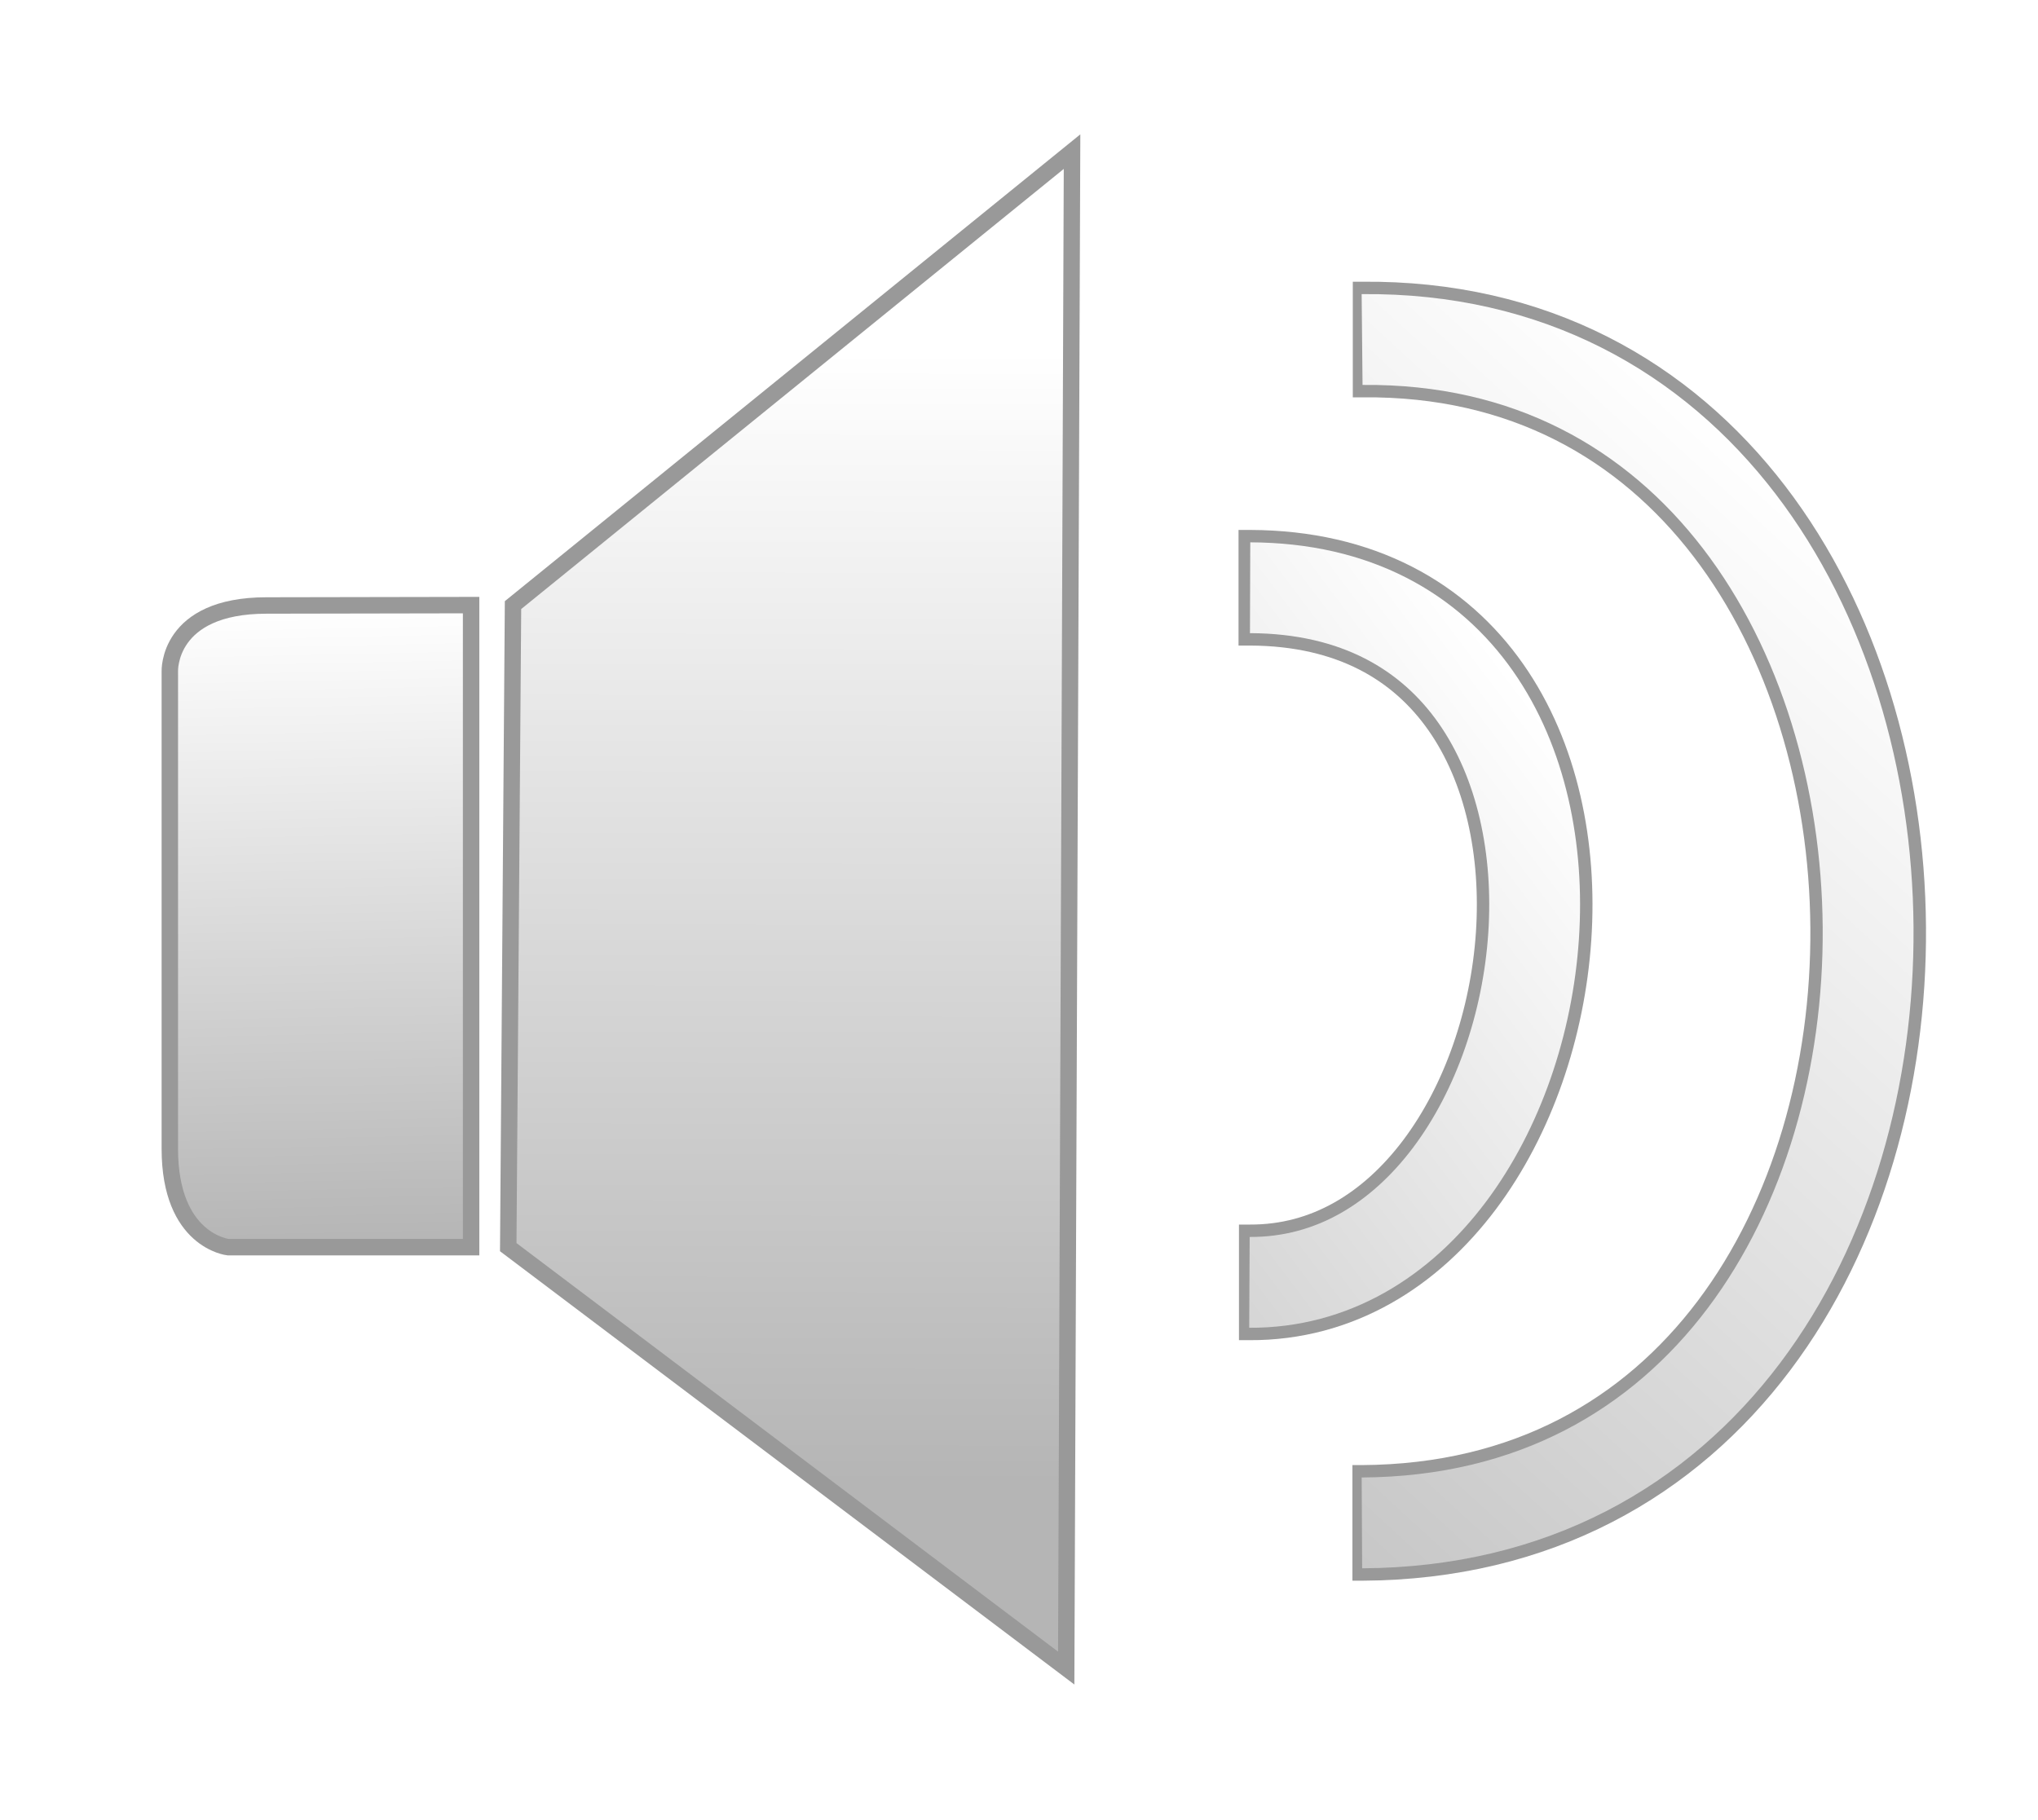 <?xml version="1.0" encoding="UTF-8" standalone="no"?>
<!-- Created with Inkscape (http://www.inkscape.org/) -->

<svg
   xmlns:dc="http://purl.org/dc/elements/1.1/"
   xmlns:cc="http://creativecommons.org/ns#"
   xmlns:rdf="http://www.w3.org/1999/02/22-rdf-syntax-ns#"
   xmlns:svg="http://www.w3.org/2000/svg"
   xmlns="http://www.w3.org/2000/svg"
   xmlns:xlink="http://www.w3.org/1999/xlink"
   xmlns:sodipodi="http://sodipodi.sourceforge.net/DTD/sodipodi-0.dtd"
   xmlns:inkscape="http://www.inkscape.org/namespaces/inkscape"
   width="32.869mm"
   height="29.355mm"
   viewBox="0 0 32.869 29.355"
   version="1.1"
   id="svg8"
   sodipodi:docname="parlante.svg"
   inkscape:version="0.92.4 (5da689c313, 2019-01-14)">
  <defs
     id="defs2">
    <linearGradient
       inkscape:collect="always"
       id="linearGradient851">
      <stop
         style="stop-color:#b5b5b5;stop-opacity:1"
         offset="0"
         id="stop847" />
      <stop
         style="stop-color:#ffffff;stop-opacity:1"
         offset="1"
         id="stop849" />
    </linearGradient>
    <linearGradient
       inkscape:collect="always"
       xlink:href="#linearGradient851"
       id="linearGradient853"
       x1="58.576"
       y1="139.148"
       x2="58.36"
       y2="128.848"
       gradientUnits="userSpaceOnUse"
       gradientTransform="translate(7.837,-7.754)" />
    <linearGradient
       inkscape:collect="always"
       xlink:href="#linearGradient851"
       id="linearGradient876"
       x1="74.224"
       y1="135.241"
       x2="74.246"
       y2="116.957"
       gradientUnits="userSpaceOnUse" />
    <linearGradient
       inkscape:collect="always"
       xlink:href="#linearGradient851"
       id="linearGradient901"
       x1="75.608"
       y1="137.665"
       x2="91.284"
       y2="120.561"
       gradientUnits="userSpaceOnUse" />
    <linearGradient
       inkscape:collect="always"
       xlink:href="#linearGradient851"
       id="linearGradient909"
       x1="71.861"
       y1="133.144"
       x2="85.641"
       y2="122.75"
       gradientUnits="userSpaceOnUse" />
    <filter
       style="color-interpolation-filters:sRGB"
       inkscape:label="Drop Shadow"
       id="filter1144">
      <feFlood
         flood-opacity="0.498"
         flood-color="rgb(0,0,0)"
         result="flood"
         id="feFlood1134" />
      <feComposite
         in="flood"
         in2="SourceGraphic"
         operator="in"
         result="composite1"
         id="feComposite1136" />
      <feGaussianBlur
         in="composite1"
         stdDeviation="1"
         result="blur"
         id="feGaussianBlur1138" />
      <feOffset
         dx="0"
         dy="0"
         result="offset"
         id="feOffset1140" />
      <feComposite
         in="SourceGraphic"
         in2="offset"
         operator="over"
         result="composite2"
         id="feComposite1142" />
    </filter>
  </defs>
  <sodipodi:namedview
     id="base"
     pagecolor="#ffffff"
     bordercolor="#666666"
     borderopacity="1.0"
     inkscape:pageopacity="0.0"
     inkscape:pageshadow="2"
     inkscape:zoom="4"
     inkscape:cx="49.014162"
     inkscape:cy="58.307034"
     inkscape:document-units="mm"
     inkscape:current-layer="layer1"
     showgrid="false"
     fit-margin-top="0"
     fit-margin-left="0"
     fit-margin-right="0"
     fit-margin-bottom="0"
     inkscape:window-width="1600"
     inkscape:window-height="837"
     inkscape:window-x="0"
     inkscape:window-y="0"
     inkscape:window-maximized="1" />
  <g
     inkscape:label="Capa 1"
     inkscape:groupmode="layer"
     id="layer1"
     transform="translate(-61.204,-112.333)">
    <g
       id="g1132"
       style="filter:url(#filter1144)"
       transform="translate(0.374,1.029)">
      <path
         sodipodi:nodetypes="cccscsc"
         inkscape:connector-curvature="0"
         id="path817-3"
         d="m 68.428,121.065 v 10.357 h -3.919 c 0,0 -0.94,-0.1 -0.94,-1.587 v -7.701 c 0,0 -0.045,-1.063 1.561,-1.063 0.544,0 3.297,-0.006 3.297,-0.006 z"
         style="fill:url(#linearGradient853);fill-opacity:1;stroke:none;stroke-width:0.265px;stroke-linecap:butt;stroke-linejoin:miter;stroke-opacity:1" />
      <path
         sodipodi:nodetypes="ccccc"
         inkscape:connector-curvature="0"
         id="path819-6"
         d="m 69.104,121.065 9.016,-7.315 -0.095,24.462 -8.999,-6.79 z"
         style="fill:url(#linearGradient876);fill-opacity:1;stroke:none;stroke-width:0.265px;stroke-linecap:butt;stroke-linejoin:miter;stroke-opacity:1" />
      <path
         sodipodi:nodetypes="cccscsc"
         inkscape:connector-curvature="0"
         id="path817"
         d="m 68.428,121.065 v 10.357 h -3.919 c 0,0 -0.94,-0.1 -0.94,-1.587 v -7.701 c 0,0 -0.045,-1.063 1.561,-1.063 0.544,0 3.297,-0.006 3.297,-0.006 z"
         style="fill:none;stroke:#999999;stroke-width:0.265px;stroke-linecap:butt;stroke-linejoin:miter;stroke-opacity:1" />
      <path
         sodipodi:nodetypes="ccccc"
         inkscape:connector-curvature="0"
         id="path819"
         d="m 69.104,121.065 9.016,-7.315 -0.094,24.462 -8.999,-6.79 z"
         style="fill:none;stroke:#999999;stroke-width:0.265px;stroke-linecap:butt;stroke-linejoin:miter;stroke-opacity:1" />
      <path
         sodipodi:nodetypes="cc"
         inkscape:connector-curvature="0"
         id="path878-2"
         d="m 80.812,131.99 h 0.169 c 5.363,0.028 6.855,-11.181 0.011,-11.205 h -0.187"
         style="fill:none;fill-opacity:1;stroke:#999999;stroke-width:1.865;stroke-linecap:butt;stroke-linejoin:round;stroke-miterlimit:4;stroke-dasharray:none;stroke-opacity:1;paint-order:markers fill stroke" />
      <path
         sodipodi:nodetypes="cc"
         inkscape:connector-curvature="0"
         id="path878"
         d="m 80.992,120.785 c 6.844,0.023 5.351,11.233 -0.011,11.205"
         style="fill:none;fill-opacity:1;stroke:url(#linearGradient909);stroke-width:1.465;stroke-linecap:butt;stroke-linejoin:round;stroke-miterlimit:4;stroke-dasharray:none;stroke-opacity:1;paint-order:markers fill stroke" />
      <path
         sodipodi:nodetypes="cc"
         inkscape:connector-curvature="0"
         id="path878-7-2"
         d="m 82.642,135.87 h 0.154 c 11.023,-0.058 10.747,-19.195 0.003,-19.089 h -0.151"
         style="fill:none;fill-opacity:1;stroke:#999999;stroke-width:1.865;stroke-linecap:butt;stroke-linejoin:round;stroke-miterlimit:4;stroke-dasharray:none;stroke-opacity:1;paint-order:markers fill stroke" />
      <path
         sodipodi:nodetypes="cc"
         inkscape:connector-curvature="0"
         id="path878-7"
         d="m 82.798,116.781 c 10.744,-0.106 11.02,19.031 -0.003,19.089"
         style="fill:none;fill-opacity:1;stroke:url(#linearGradient901);stroke-width:1.465;stroke-linecap:butt;stroke-linejoin:round;stroke-miterlimit:4;stroke-dasharray:none;stroke-opacity:1;paint-order:markers fill stroke" />
    </g>
  </g>
</svg>
